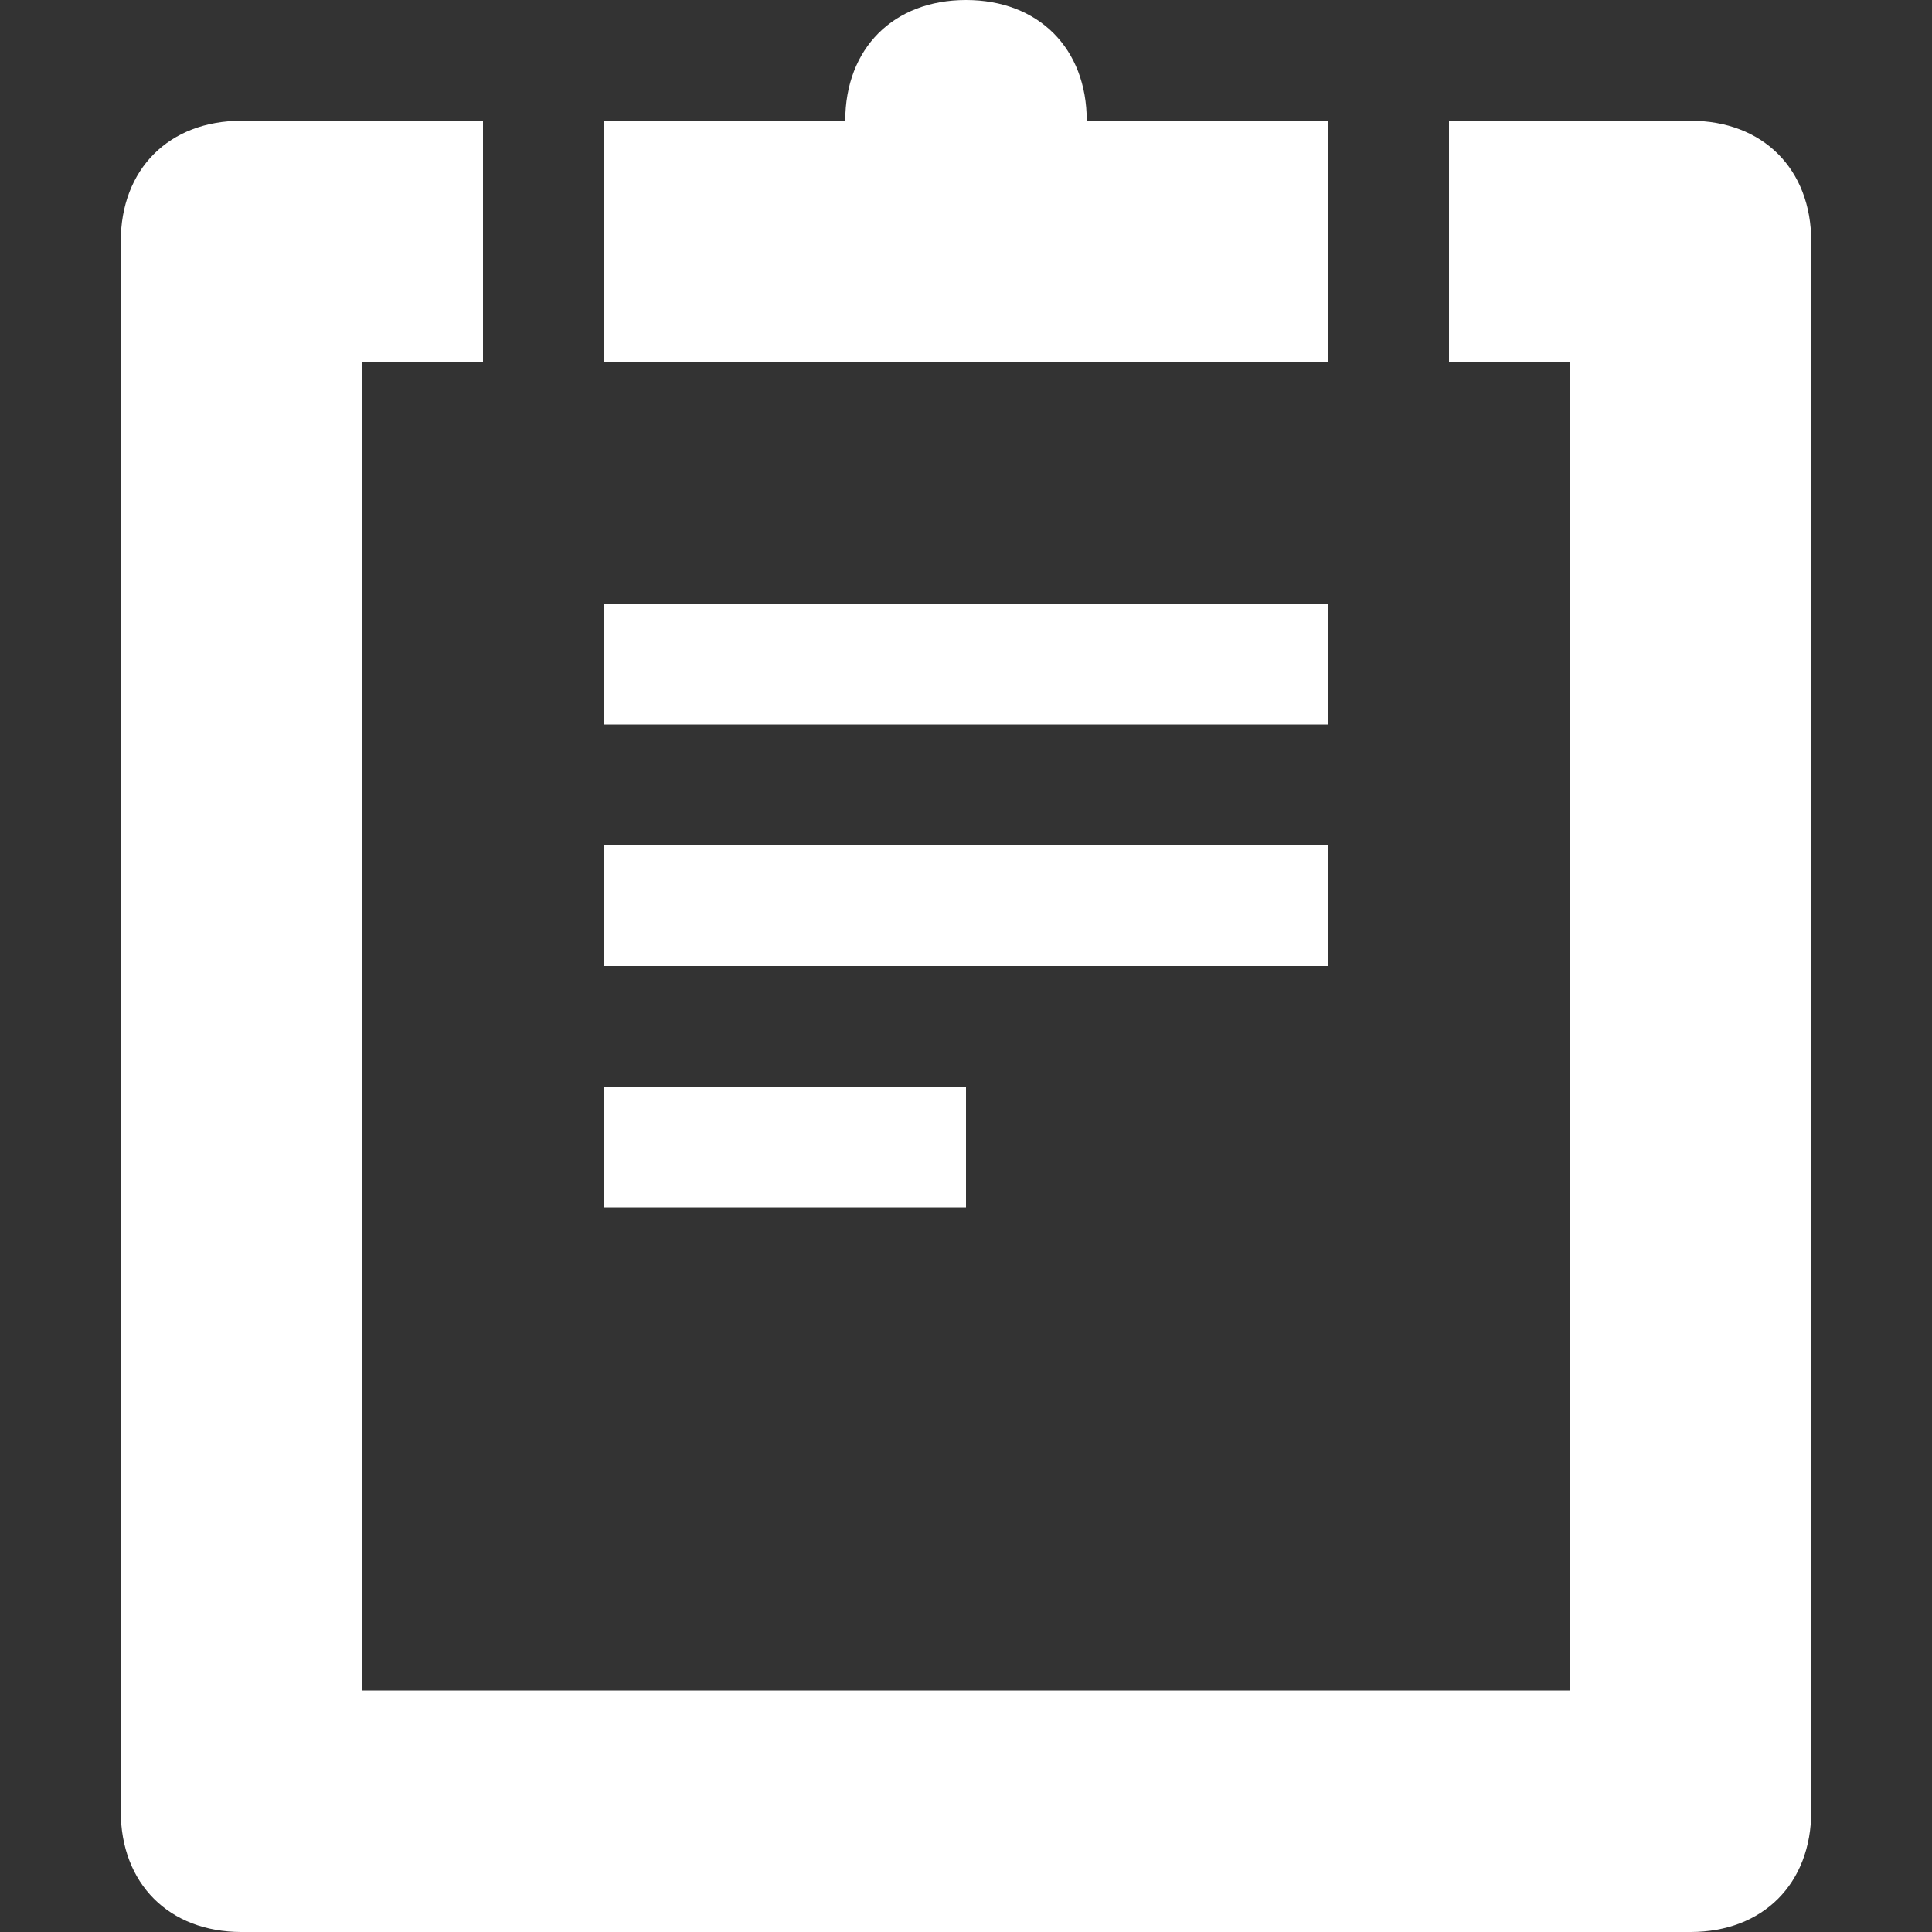 <svg xmlns="http://www.w3.org/2000/svg" width="16" height="16" viewBox="0 0 16 16"><rect x="0" y="0" width="16" height="16" fill="#333333" stroke="none"/><path d="M5 5h6v1h-6zM5 7h6v1h-6zM5 9h3v1h-3zM14 1h-2v2h1v11h-10v-11h1v-2h-2c-.6 0-1 .4-1 1v13c0 .6.4 1 1 1h12c.6 0 1-.4 1-1v-13c0-.6-.4-1-1-1zM11 1h-2c0-.6-.4-1-1-1s-1 .4-1 1h-2v2h6v-2z" fill="#fff"/></svg>
